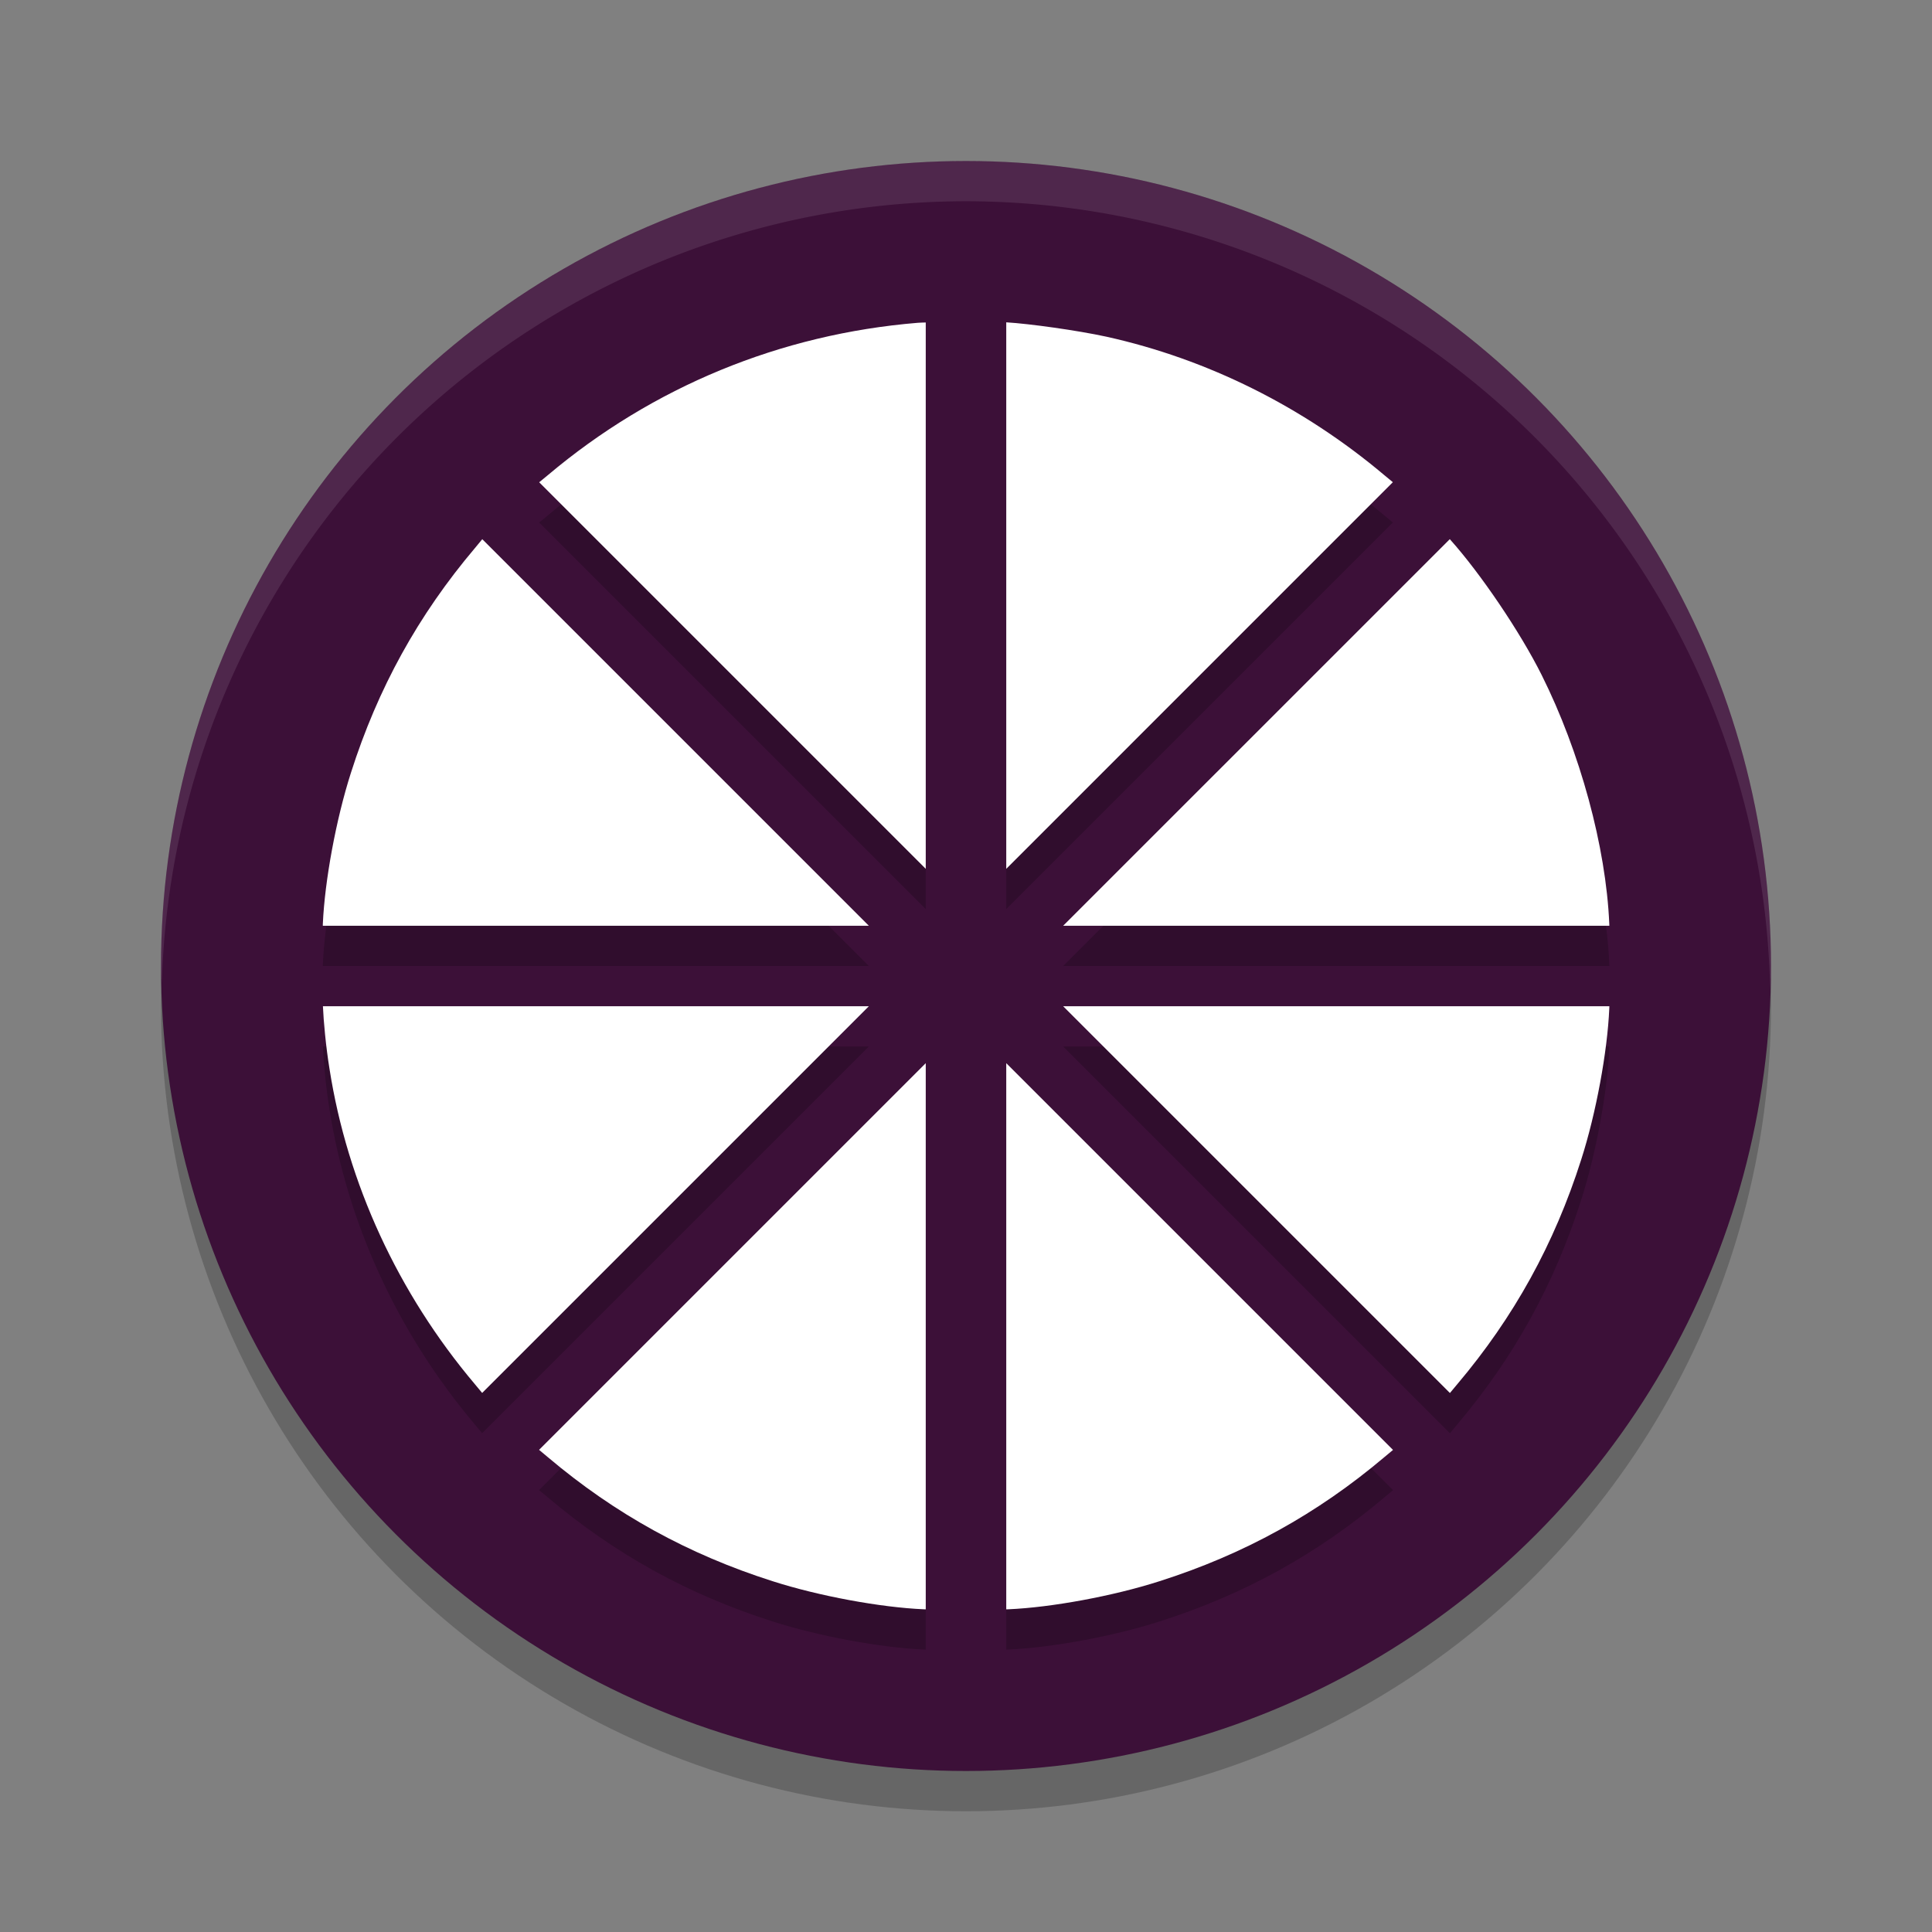 <svg xmlns="http://www.w3.org/2000/svg" width="48" height="48" version="1.0">
 <rect width="100%" height="100%" fill="#808080" stroke="none"/>
 <circle style="opacity:0.2" cx="24" cy="-25" r="20" transform="scale(1,-1)"/>
 <circle style="fill:#3c1038" cx="24" cy="-24" r="20" transform="scale(1,-1)"/>
 <path style="opacity:0.2" d="M 25,9.008 V 22.586 l 9.605,-9.605 -0.213,-0.176 C 32.377,11.105 30.002,9.922 27.488,9.365 26.759,9.207 25.58,9.043 25,9.008 Z m -2,0.004 c -0.072,0.003 -0.128,0.002 -0.199,0.008 -3.411,0.281 -6.582,1.588 -9.189,3.785 L 13.396,12.982 23,22.586 Z M 36.02,14.395 26.414,24 h 13.57 l -0.002,-0.051 c -0.082,-1.91 -0.726,-4.271 -1.682,-6.182 -0.533,-1.066 -1.517,-2.52 -2.268,-3.357 z m -24.037,0.002 -0.182,0.219 c -1.412,1.67 -2.414,3.486 -3.082,5.584 -0.369,1.148 -0.65,2.684 -0.697,3.75 L 8.02,24 H 21.586 Z M 8.023,26 c 0.014,0.361 0.073,1.002 0.162,1.553 0.445,2.848 1.705,5.578 3.615,7.84 L 11.979,35.607 21.586,26 Z m 18.391,0 9.609,9.609 0.18,-0.217 c 1.412,-1.67 2.414,-3.486 3.082,-5.584 0.369,-1.148 0.65,-2.684 0.697,-3.75 L 39.984,26 Z M 23,27.414 l -9.607,9.607 0.219,0.182 c 1.67,1.412 3.488,2.414 5.586,3.082 1.149,0.369 2.683,0.65 3.75,0.697 L 23,40.984 Z m 2,0 v 13.57 l 0.057,-0.002 c 1.067,-0.047 2.601,-0.328 3.75,-0.697 2.098,-0.668 3.916,-1.67 5.586,-3.082 l 0.217,-0.18 z"/>
 <path style="fill:#ffffff" d="M 25 8.008 L 25 21.586 L 34.605 11.98 L 34.393 11.805 C 32.377 10.105 30.002 8.922 27.488 8.365 C 26.759 8.207 25.58 8.043 25 8.008 z M 23 8.012 C 22.928 8.015 22.872 8.014 22.801 8.02 C 19.39 8.301 16.219 9.607 13.611 11.805 L 13.396 11.982 L 23 21.586 L 23 8.012 z M 36.02 13.395 L 26.414 23 L 39.984 23 L 39.982 22.949 C 39.9 21.039 39.256 18.678 38.301 16.768 C 37.768 15.701 36.783 14.248 36.033 13.41 L 36.02 13.395 z M 11.982 13.396 L 11.801 13.615 C 10.388 15.285 9.387 17.102 8.719 19.199 C 8.35 20.348 8.068 21.883 8.021 22.949 L 8.02 23 L 21.586 23 L 11.982 13.396 z M 8.023 25 C 8.038 25.361 8.096 26.002 8.186 26.553 C 8.631 29.4 9.89 32.131 11.801 34.393 L 11.979 34.607 L 21.586 25 L 8.023 25 z M 26.414 25 L 36.023 34.609 L 36.203 34.393 C 37.615 32.723 38.617 30.906 39.285 28.809 C 39.654 27.66 39.936 26.125 39.982 25.059 L 39.984 25 L 26.414 25 z M 23 26.414 L 13.393 36.021 L 13.611 36.203 C 15.281 37.615 17.099 38.617 19.197 39.285 C 20.346 39.654 21.881 39.936 22.947 39.982 L 23 39.984 L 23 26.414 z M 25 26.414 L 25 39.984 L 25.057 39.982 C 26.123 39.936 27.658 39.654 28.807 39.285 C 30.905 38.617 32.722 37.615 34.393 36.203 L 34.609 36.023 L 25 26.414 z"/>
 <path style="fill:#ffffff;opacity:0.1" d="M 24 4 A 20 20 0 0 0 4 24 A 20 20 0 0 0 4.021 24.418 A 20 20 0 0 1 24 5 A 20 20 0 0 1 43.979 24.582 A 20 20 0 0 0 44 24 A 20 20 0 0 0 24 4 z"/>
</svg>
